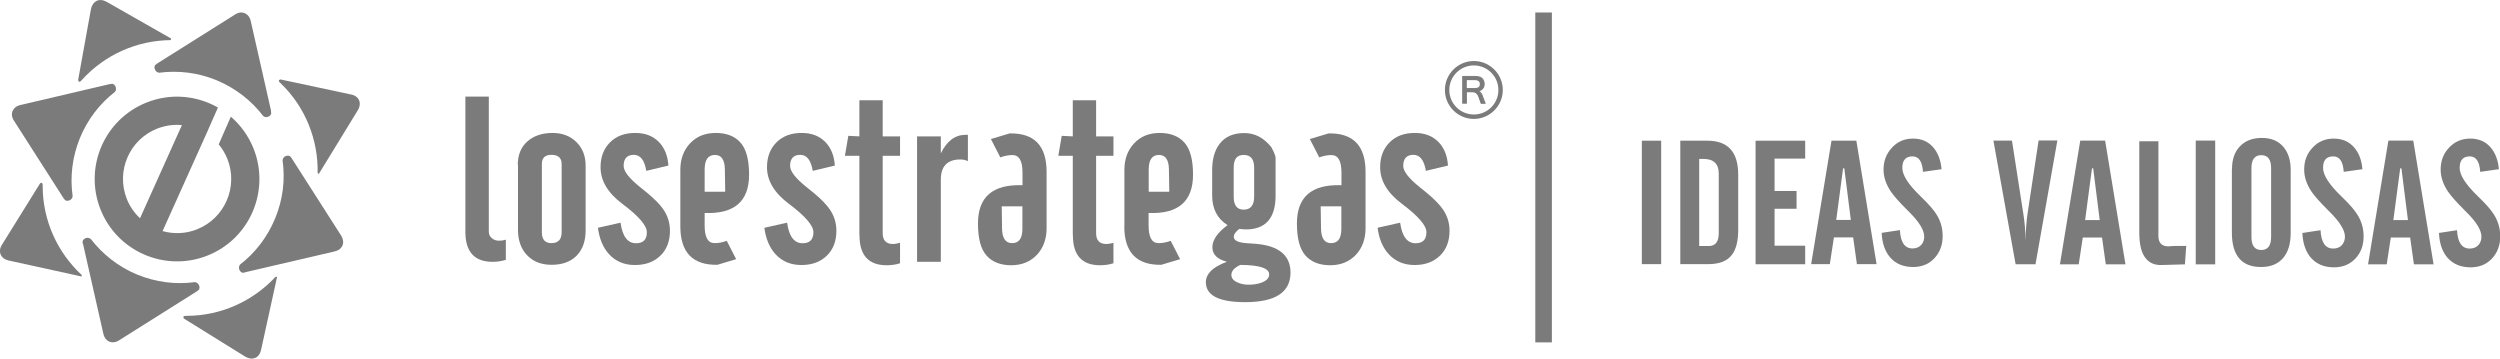 <?xml version="1.0" encoding="UTF-8"?>
<svg id="Capa_1" data-name="Capa 1" xmlns="http://www.w3.org/2000/svg" viewBox="0 0 226.21 32.45">
  <defs>
    <style>
      .cls-1 {
        fill: #7c7b7c;
      }
    </style>
  </defs>
  <g>
    <g>
      <path class="cls-1" d="m44.23,8.75v12.2c0,.25.09.45.27.6.18.15.39.23.64.23.23,0,.44-.03.63-.1v1.83c-.38.12-.78.18-1.2.18-1.64,0-2.46-.9-2.46-2.71v-12.24h2.12Z"/>
      <path class="cls-1" d="m46.85,14.92c0-.92.3-1.63.9-2.15.57-.49,1.32-.74,2.25-.74.87,0,1.59.27,2.15.82.56.55.84,1.26.84,2.13v5.86c0,.97-.27,1.74-.81,2.29-.54.55-1.3.83-2.26.83s-1.69-.29-2.24-.88c-.54-.57-.81-1.33-.81-2.28v-5.89Zm2.18,6.1c0,.65.29.98.86.98.62,0,.93-.33.93-.98v-6.18c0-.55-.31-.83-.93-.83-.58,0-.86.28-.86.83v6.18Z"/>
      <path class="cls-1" d="m54.1,20.61l2.05-.46c.17,1.24.64,1.86,1.4,1.86.66,0,.98-.33.98-1,0-.6-.74-1.46-2.21-2.56-1.32-.99-1.98-2.09-1.98-3.32,0-.93.29-1.68.86-2.25.57-.57,1.33-.85,2.26-.85s1.61.27,2.15.81c.52.53.81,1.24.87,2.14l-2,.48c-.16-.96-.53-1.45-1.13-1.45s-.92.33-.92,1c0,.49.5,1.13,1.5,1.93.21.16.42.33.63.51.67.56,1.16,1.06,1.45,1.48.41.59.61,1.24.61,1.95,0,.94-.29,1.7-.87,2.26-.58.56-1.34.84-2.3.84s-1.75-.33-2.35-.99c-.54-.6-.87-1.39-1-2.4Z"/>
      <path class="cls-1" d="m61.56,20.47v-5.1c0-.97.29-1.77.88-2.4.59-.63,1.36-.94,2.33-.94s1.71.29,2.23.87c.52.58.78,1.55.78,2.91,0,2.41-1.34,3.57-4.02,3.46v1.14c0,1.06.29,1.59.91,1.59.35,0,.71-.07,1.09-.21l.85,1.66-1.7.51c-2.23.04-3.35-1.12-3.35-3.48Zm2.2-3.12h1.86l-.03-2c-.01-.89-.31-1.33-.9-1.33-.63,0-.93.44-.93,1.33v2Z"/>
      <path class="cls-1" d="m69.17,20.61l2.05-.46c.17,1.24.64,1.86,1.4,1.86.65,0,.98-.33.98-1,0-.6-.74-1.46-2.21-2.56-1.32-.99-1.99-2.09-1.99-3.32,0-.93.29-1.68.86-2.25.57-.57,1.33-.85,2.26-.85s1.61.27,2.15.81c.52.53.81,1.24.87,2.14l-2,.48c-.16-.96-.53-1.45-1.13-1.45s-.92.33-.92,1c0,.49.5,1.13,1.5,1.93.21.16.42.33.63.51.68.56,1.16,1.06,1.45,1.48.41.59.61,1.24.61,1.95,0,.94-.29,1.7-.87,2.26-.58.56-1.34.84-2.3.84s-1.75-.33-2.35-.99c-.54-.6-.87-1.39-1-2.4Z"/>
      <path class="cls-1" d="m77.76,21.3v-7.2h-1.31l.31-1.81,1,.05v-3.27h2.11v3.27h1.57v1.76h-1.57v7c0,.65.31.98.94.98.13,0,.34-.03.63-.11v1.85c-.36.12-.77.18-1.21.18-1.64,0-2.46-.9-2.46-2.71Z"/>
      <path class="cls-1" d="m82.98,23.7v-11.36h2.15v1.54c.54-1.12,1.28-1.68,2.24-1.68h.21v2.38c-.2-.1-.43-.15-.69-.15-1.17,0-1.76.61-1.76,1.83v7.43h-2.15Z"/>
      <path class="cls-1" d="m94.7,15.55v5.1c0,.97-.29,1.77-.86,2.39-.6.64-1.38.96-2.34.96s-1.71-.29-2.23-.87c-.52-.58-.78-1.55-.78-2.91,0-2.41,1.35-3.56,4.03-3.46v-1.14c0-1.06-.3-1.59-.91-1.59-.35,0-.71.07-1.1.21l-.85-1.66,1.7-.51c2.23-.04,3.34,1.12,3.34,3.48Zm-2.18,3.12h-1.88l.03,2c.01.89.32,1.33.91,1.33.63,0,.94-.44.93-1.33v-2Z"/>
      <path class="cls-1" d="m97.07,21.3v-7.2h-1.31l.31-1.81,1,.05v-3.27h2.11v3.27h1.57v1.76h-1.57v7c0,.65.31.98.94.98.14,0,.34-.03.63-.11v1.85c-.37.12-.77.18-1.21.18-1.64,0-2.46-.9-2.46-2.71Z"/>
      <path class="cls-1" d="m101.74,20.47v-5.1c0-.97.29-1.77.88-2.4.58-.63,1.36-.94,2.32-.94s1.71.29,2.23.87c.52.58.78,1.55.78,2.91,0,2.41-1.34,3.57-4.02,3.46v1.14c0,1.06.29,1.59.91,1.59.35,0,.71-.07,1.09-.21l.85,1.66-1.7.51c-2.23.04-3.35-1.12-3.35-3.48Zm2.2-3.12h1.86l-.03-2c-.01-.89-.31-1.33-.9-1.33-.63,0-.93.44-.93,1.33v2Z"/>
      <path class="cls-1" d="m111.06,20.36c-.92-.58-1.38-1.47-1.38-2.69v-2.27c0-1.01.23-1.81.68-2.39.5-.65,1.24-.97,2.22-.97s1.76.42,2.45,1.27c.26.47.39.8.39.98v3.41c0,2.05-.91,3.07-2.72,3.06-.05,0-.22-.01-.51-.04-.02,0-.04,0-.05-.01-.33.25-.5.49-.5.73,0,.33.41.52,1.25.57.52.03.92.06,1.19.1,1.79.26,2.69,1.12,2.69,2.55,0,1.79-1.37,2.68-4.1,2.68-2.37,0-3.56-.6-3.56-1.81,0-.37.16-.72.48-1.04.27-.27.74-.54,1.42-.81-.87-.22-1.31-.66-1.31-1.31s.46-1.33,1.38-2Zm1.17,3.61c-.54.25-.81.55-.81.9,0,.3.19.53.58.7.3.13.62.19.96.19.42,0,.8-.05,1.14-.17.49-.17.74-.42.74-.76,0-.56-.87-.85-2.6-.86Zm1.25-6.16v-2.64c0-.77-.31-1.15-.94-1.15s-.91.38-.91,1.15v2.64c0,.77.3,1.16.91,1.16s.94-.39.94-1.16Z"/>
      <path class="cls-1" d="m123.56,15.55v5.1c0,.97-.29,1.77-.86,2.39-.6.64-1.38.96-2.34.96s-1.71-.29-2.23-.87c-.52-.58-.78-1.55-.78-2.91,0-2.41,1.34-3.56,4.03-3.46v-1.14c0-1.06-.3-1.59-.91-1.59-.35,0-.71.07-1.1.21l-.85-1.66,1.7-.51c2.23-.04,3.34,1.12,3.34,3.48Zm-2.18,3.12h-1.88l.03,2c.01.89.32,1.33.91,1.33.63,0,.94-.44.93-1.33v-2Z"/>
      <path class="cls-1" d="m124.64,20.61l2.05-.46c.17,1.24.64,1.86,1.4,1.86.65,0,.98-.33.98-1,0-.6-.74-1.46-2.21-2.56-1.32-.99-1.98-2.09-1.98-3.32,0-.93.29-1.68.86-2.25.57-.57,1.32-.85,2.26-.85s1.61.27,2.15.81c.52.53.81,1.24.87,2.14l-2,.48c-.16-.96-.53-1.45-1.13-1.45s-.92.33-.92,1c0,.49.5,1.13,1.5,1.93.21.16.42.33.63.51.67.56,1.16,1.06,1.45,1.48.41.59.61,1.24.61,1.95,0,.94-.29,1.7-.87,2.26-.58.56-1.34.84-2.29.84s-1.75-.33-2.35-.99c-.54-.6-.88-1.39-1-2.4Z"/>
    </g>
    <path class="cls-1" d="m20.89,10.55l-1.1,2.51c.32.39.59.83.79,1.33.99,2.52-.24,5.36-2.75,6.36-1.03.41-2.12.44-3.12.16l3.97-8.82s0,0,0,0l1.04-2.36c-1.89-1.08-4.25-1.33-6.44-.46-3.83,1.51-5.7,5.84-4.19,9.67,1.51,3.82,5.84,5.7,9.67,4.19,3.83-1.51,5.7-5.84,4.19-9.67-.46-1.16-1.18-2.14-2.06-2.9Zm-9.42,7.44c-.99-2.52.24-5.36,2.75-6.35.74-.29,1.5-.39,2.24-.32l-3.79,8.43c-.51-.48-.93-1.07-1.2-1.76Z"/>
    <g>
      <path class="cls-1" d="m24.53,10.04l-1.84-8.13c-.08-.36-.28-.6-.54-.71h0c-.26-.12-.58-.09-.89.12l-7.06,4.44-.18.15c-.11.25.02.54.27.65l.12.02c1.71-.22,3.5-.02,5.21.69h0c1.71.72,3.13,1.84,4.18,3.21l.1.08c.25.1.54-.01.64-.27l-.02-.24Z"/>
      <path class="cls-1" d="m22.16,24.64l8.12-1.89c.36-.08.6-.28.71-.54h0c.11-.26.07-.58-.12-.89l-4.49-7.02-.15-.18c-.26-.1-.54.02-.64.27l-.02.13c.24,1.71.04,3.5-.66,5.21h0c-.7,1.71-1.81,3.14-3.18,4.2l-.07.11c-.1.25.02.54.27.64l.24-.02Z"/>
      <path class="cls-1" d="m7.51,22.06l1.84,8.13c.08.36.28.61.54.72h0c.26.11.58.08.89-.12l7.05-4.44.18-.15c.11-.25-.01-.54-.27-.65l-.13-.02c-1.71.23-3.5.01-5.21-.69h0c-1.71-.71-3.12-1.84-4.18-3.21l-.11-.07c-.25-.11-.54.01-.64.27l.02.24Z"/>
      <path class="cls-1" d="m9.97,7.6l-8.12,1.9c-.36.08-.6.29-.71.54h0c-.11.26-.08.58.13.89l4.49,7.02.15.18c.25.1.54-.02.64-.27l.02-.13c-.24-1.71-.04-3.5.65-5.21h0c.7-1.72,1.81-3.14,3.17-4.2l.07-.1c.1-.25-.02-.54-.27-.64l-.24.03Z"/>
    </g>
    <g>
      <path class="cls-1" d="m7.34,25.01l-6.56-1.44c-.36-.08-.61-.28-.72-.54h0c-.11-.26-.08-.58.12-.89l3.44-5.54s.19-.18.24.09v.12c0,3.18,1.36,6.05,3.52,8.06,0,0,.08.12-.05.15Z"/>
      <path class="cls-1" d="m28.87,15.7l3.51-5.73c.19-.31.22-.64.11-.9h0c-.11-.25-.36-.45-.72-.52l-6.38-1.36s-.27.02-.11.24c.03.03.06.06.09.08,2.3,2.2,3.42,5.17,3.37,8.12,0,0,.03.14.14.07Z"/>
      <path class="cls-1" d="m25.06,25.11l-1.44,6.56c-.08.36-.28.62-.54.72h0c-.26.1-.57.07-.89-.12l-5.54-3.44s-.18-.19.09-.25c.04,0,.08,0,.12,0,3.18,0,6.05-1.36,8.06-3.52,0,0,.12-.08.15.05Z"/>
      <path class="cls-1" d="m15.47,3.48L9.64.16c-.32-.18-.64-.2-.9-.08h0c-.25.13-.44.38-.51.74l-1.16,6.42s.02.27.24.1c.03-.03.05-.06.08-.09,2.14-2.36,5.06-3.58,8.01-3.62,0,0,.14-.04.06-.14Z"/>
    </g>
    <g>
      <path class="cls-1" d="m148.56,23.9v-11.17h1.75v11.17h-1.75Z"/>
      <path class="cls-1" d="m152.04,23.9v-11.17h2.45c1.86,0,2.79,1.02,2.79,3.07v4.99c0,1.02-.19,1.78-.58,2.28-.43.56-1.15.83-2.13.83h-2.53Zm1.71-1.64h.87c.6,0,.9-.39.9-1.17v-5.38c0-.88-.46-1.33-1.38-1.33h-.39v7.88Z"/>
      <path class="cls-1" d="m158.85,23.9v-11.17h4.49v1.62h-2.77v2.93h1.99v1.61h-1.99v3.34h2.77v1.68h-4.49Z"/>
      <path class="cls-1" d="m163.88,23.9l1.84-11.17h2.25l1.83,11.17h-1.78l-.34-2.42h-1.74l-.37,2.42h-1.69Zm2.28-4h1.31l-.59-4.67h-.11l-.62,4.67Z"/>
      <path class="cls-1" d="m170.26,21.07l1.65-.25c.06,1.11.44,1.66,1.14,1.66.32,0,.58-.1.77-.3.2-.2.29-.46.29-.78,0-.58-.46-1.33-1.39-2.25l-.16-.16c-.71-.71-1.19-1.25-1.45-1.63-.45-.66-.68-1.33-.68-2.02,0-.77.25-1.43.76-1.98.51-.55,1.14-.82,1.91-.82s1.39.27,1.85.82c.42.5.66,1.15.73,1.95l-1.68.24c-.06-.93-.37-1.4-.95-1.4-.61,0-.92.35-.92,1.04,0,.65.54,1.5,1.62,2.54.03.03.06.06.1.1.66.64,1.12,1.16,1.37,1.57.38.59.56,1.25.56,1.97,0,.8-.25,1.46-.74,1.99-.49.53-1.14.8-1.93.8-.9,0-1.6-.3-2.1-.89-.46-.55-.71-1.28-.75-2.2Z"/>
      <g>
        <path class="cls-1" d="m180.36,12.72h1.69l1.03,6.63c.13.8.19,1.57.19,2.33v.2c.03-1.05.09-1.9.19-2.54l1-6.63h1.7l-1.98,11.2h-1.8l-2.01-11.2Z"/>
        <path class="cls-1" d="m186.39,23.92l1.84-11.2h2.25l1.84,11.2h-1.78l-.34-2.43h-1.74l-.37,2.43h-1.7Zm2.28-4.01h1.32l-.59-4.68h-.11l-.62,4.68Z"/>
        <path class="cls-1" d="m195.58,23.98c-.67.02-1.17-.22-1.52-.73-.33-.49-.49-1.23-.49-2.24v-8.23h1.73v8.57c0,.62.3.94.9.94.06,0,.14,0,.22-.02.09-.01.55-.02,1.4-.02l-.12,1.67-2.12.06Z"/>
        <path class="cls-1" d="m198.68,23.92v-11.2h1.76v11.2h-1.76Z"/>
        <path class="cls-1" d="m201.96,15.31c0-.87.23-1.56.7-2.05.48-.52,1.15-.78,2.01-.78s1.49.28,1.95.82c.43.52.65,1.2.65,2.05v5.74c0,.93-.21,1.66-.63,2.19-.46.58-1.14.88-2.04.88-1.77,0-2.65-1.04-2.65-3.11v-5.74Zm3.54,6.14v-6.25c0-.77-.3-1.16-.89-1.16s-.89.39-.89,1.16v6.25c0,.78.3,1.17.89,1.17s.89-.39.89-1.17Z"/>
        <path class="cls-1" d="m208.32,21.08l1.65-.25c.06,1.11.44,1.66,1.15,1.66.32,0,.58-.1.77-.3.19-.2.29-.46.29-.78,0-.58-.47-1.34-1.4-2.26l-.16-.16c-.71-.71-1.2-1.26-1.45-1.63-.45-.66-.68-1.34-.68-2.02,0-.78.25-1.44.76-1.98.51-.55,1.15-.82,1.92-.82s1.39.27,1.86.82c.42.5.67,1.15.73,1.95l-1.69.24c-.06-.93-.37-1.4-.95-1.4-.61,0-.92.34-.92,1.04,0,.65.54,1.5,1.63,2.55.03.03.06.06.1.1.67.64,1.12,1.17,1.37,1.57.38.6.57,1.26.57,1.98,0,.8-.24,1.47-.74,2-.5.53-1.14.8-1.94.8-.9,0-1.6-.3-2.11-.89-.46-.55-.71-1.28-.75-2.21Z"/>
        <path class="cls-1" d="m214.27,23.92l1.84-11.2h2.25l1.84,11.2h-1.78l-.34-2.43h-1.75l-.37,2.43h-1.7Zm2.29-4.01h1.32l-.59-4.68h-.11l-.62,4.68Z"/>
        <path class="cls-1" d="m220.67,21.08l1.65-.25c.06,1.11.44,1.66,1.15,1.66.32,0,.58-.1.77-.3.19-.2.29-.46.29-.78,0-.58-.46-1.34-1.4-2.26l-.16-.16c-.71-.71-1.19-1.26-1.45-1.63-.45-.66-.68-1.34-.68-2.02,0-.78.25-1.44.76-1.98.51-.55,1.15-.82,1.92-.82s1.4.27,1.86.82c.42.5.66,1.15.73,1.95l-1.69.24c-.06-.93-.37-1.4-.94-1.4-.61,0-.92.34-.92,1.04,0,.65.54,1.5,1.63,2.55.03.03.06.06.1.1.67.64,1.12,1.17,1.37,1.57.38.6.57,1.26.57,1.98,0,.8-.25,1.47-.74,2-.5.53-1.14.8-1.94.8-.9,0-1.6-.3-2.11-.89-.46-.55-.71-1.28-.75-2.21Z"/>
      </g>
    </g>
    <rect class="cls-1" x="138.92" y="1.13" width="1.5" height="29.85"/>
  </g>
  <g>
    <g>
      <path class="cls-1" d="m134.37,9.34h-.35l-.23-.64c-.04-.11-.11-.21-.2-.28-.09-.07-.2-.11-.33-.11h-.59v1.03h-.32v-2.41h1.07c.19,0,.34.02.46.05.12.04.22.11.29.23.07.12.11.25.11.39,0,.17-.05.31-.15.42-.1.11-.23.18-.4.22h0c.17.06.3.21.38.44l.24.66Zm-1.69-1.32h.71c.2,0,.34-.03.43-.09.09-.06.13-.17.13-.32,0-.27-.17-.41-.52-.41h-.76v.83Z"/>
      <path class="cls-1" d="m134.44,9.39h-.45l-.24-.68c-.04-.1-.1-.19-.19-.26-.09-.07-.18-.1-.29-.1h-.54v1.03h-.42v-2.51h1.12c.19,0,.35.02.47.06.13.04.24.12.32.25.08.12.12.27.12.42,0,.18-.05.33-.16.45-.08.09-.18.16-.3.2.12.08.22.22.29.41l.27.73Zm-.38-.1h.24l-.22-.59c-.08-.22-.2-.36-.35-.41h-.04v-.09h.04c.16-.05.28-.11.37-.22.09-.1.13-.23.13-.39,0-.14-.03-.26-.1-.37-.07-.11-.16-.18-.26-.21-.11-.03-.26-.05-.44-.05h-1.02v2.31h.22v-1.03h.64c.13,0,.25.04.36.12.1.08.18.18.22.3l.22.61Zm-.67-1.22h-.76v-.93h.81c.47,0,.57.25.57.46,0,.17-.05.29-.16.37-.1.07-.25.1-.46.1Zm-.66-.1h.66c.19,0,.32-.03.4-.08.07-.05.11-.15.11-.28,0-.15-.05-.36-.47-.36h-.71v.73Z"/>
    </g>
    <path class="cls-1" d="m133.36,10.76c-1.45,0-2.62-1.18-2.62-2.62s1.18-2.62,2.62-2.62,2.62,1.18,2.62,2.62-1.18,2.62-2.62,2.62Zm0-4.84c-1.22,0-2.22.99-2.22,2.22s.99,2.22,2.22,2.22,2.22-.99,2.22-2.22-1-2.22-2.22-2.22Z"/>
  </g>
</svg>